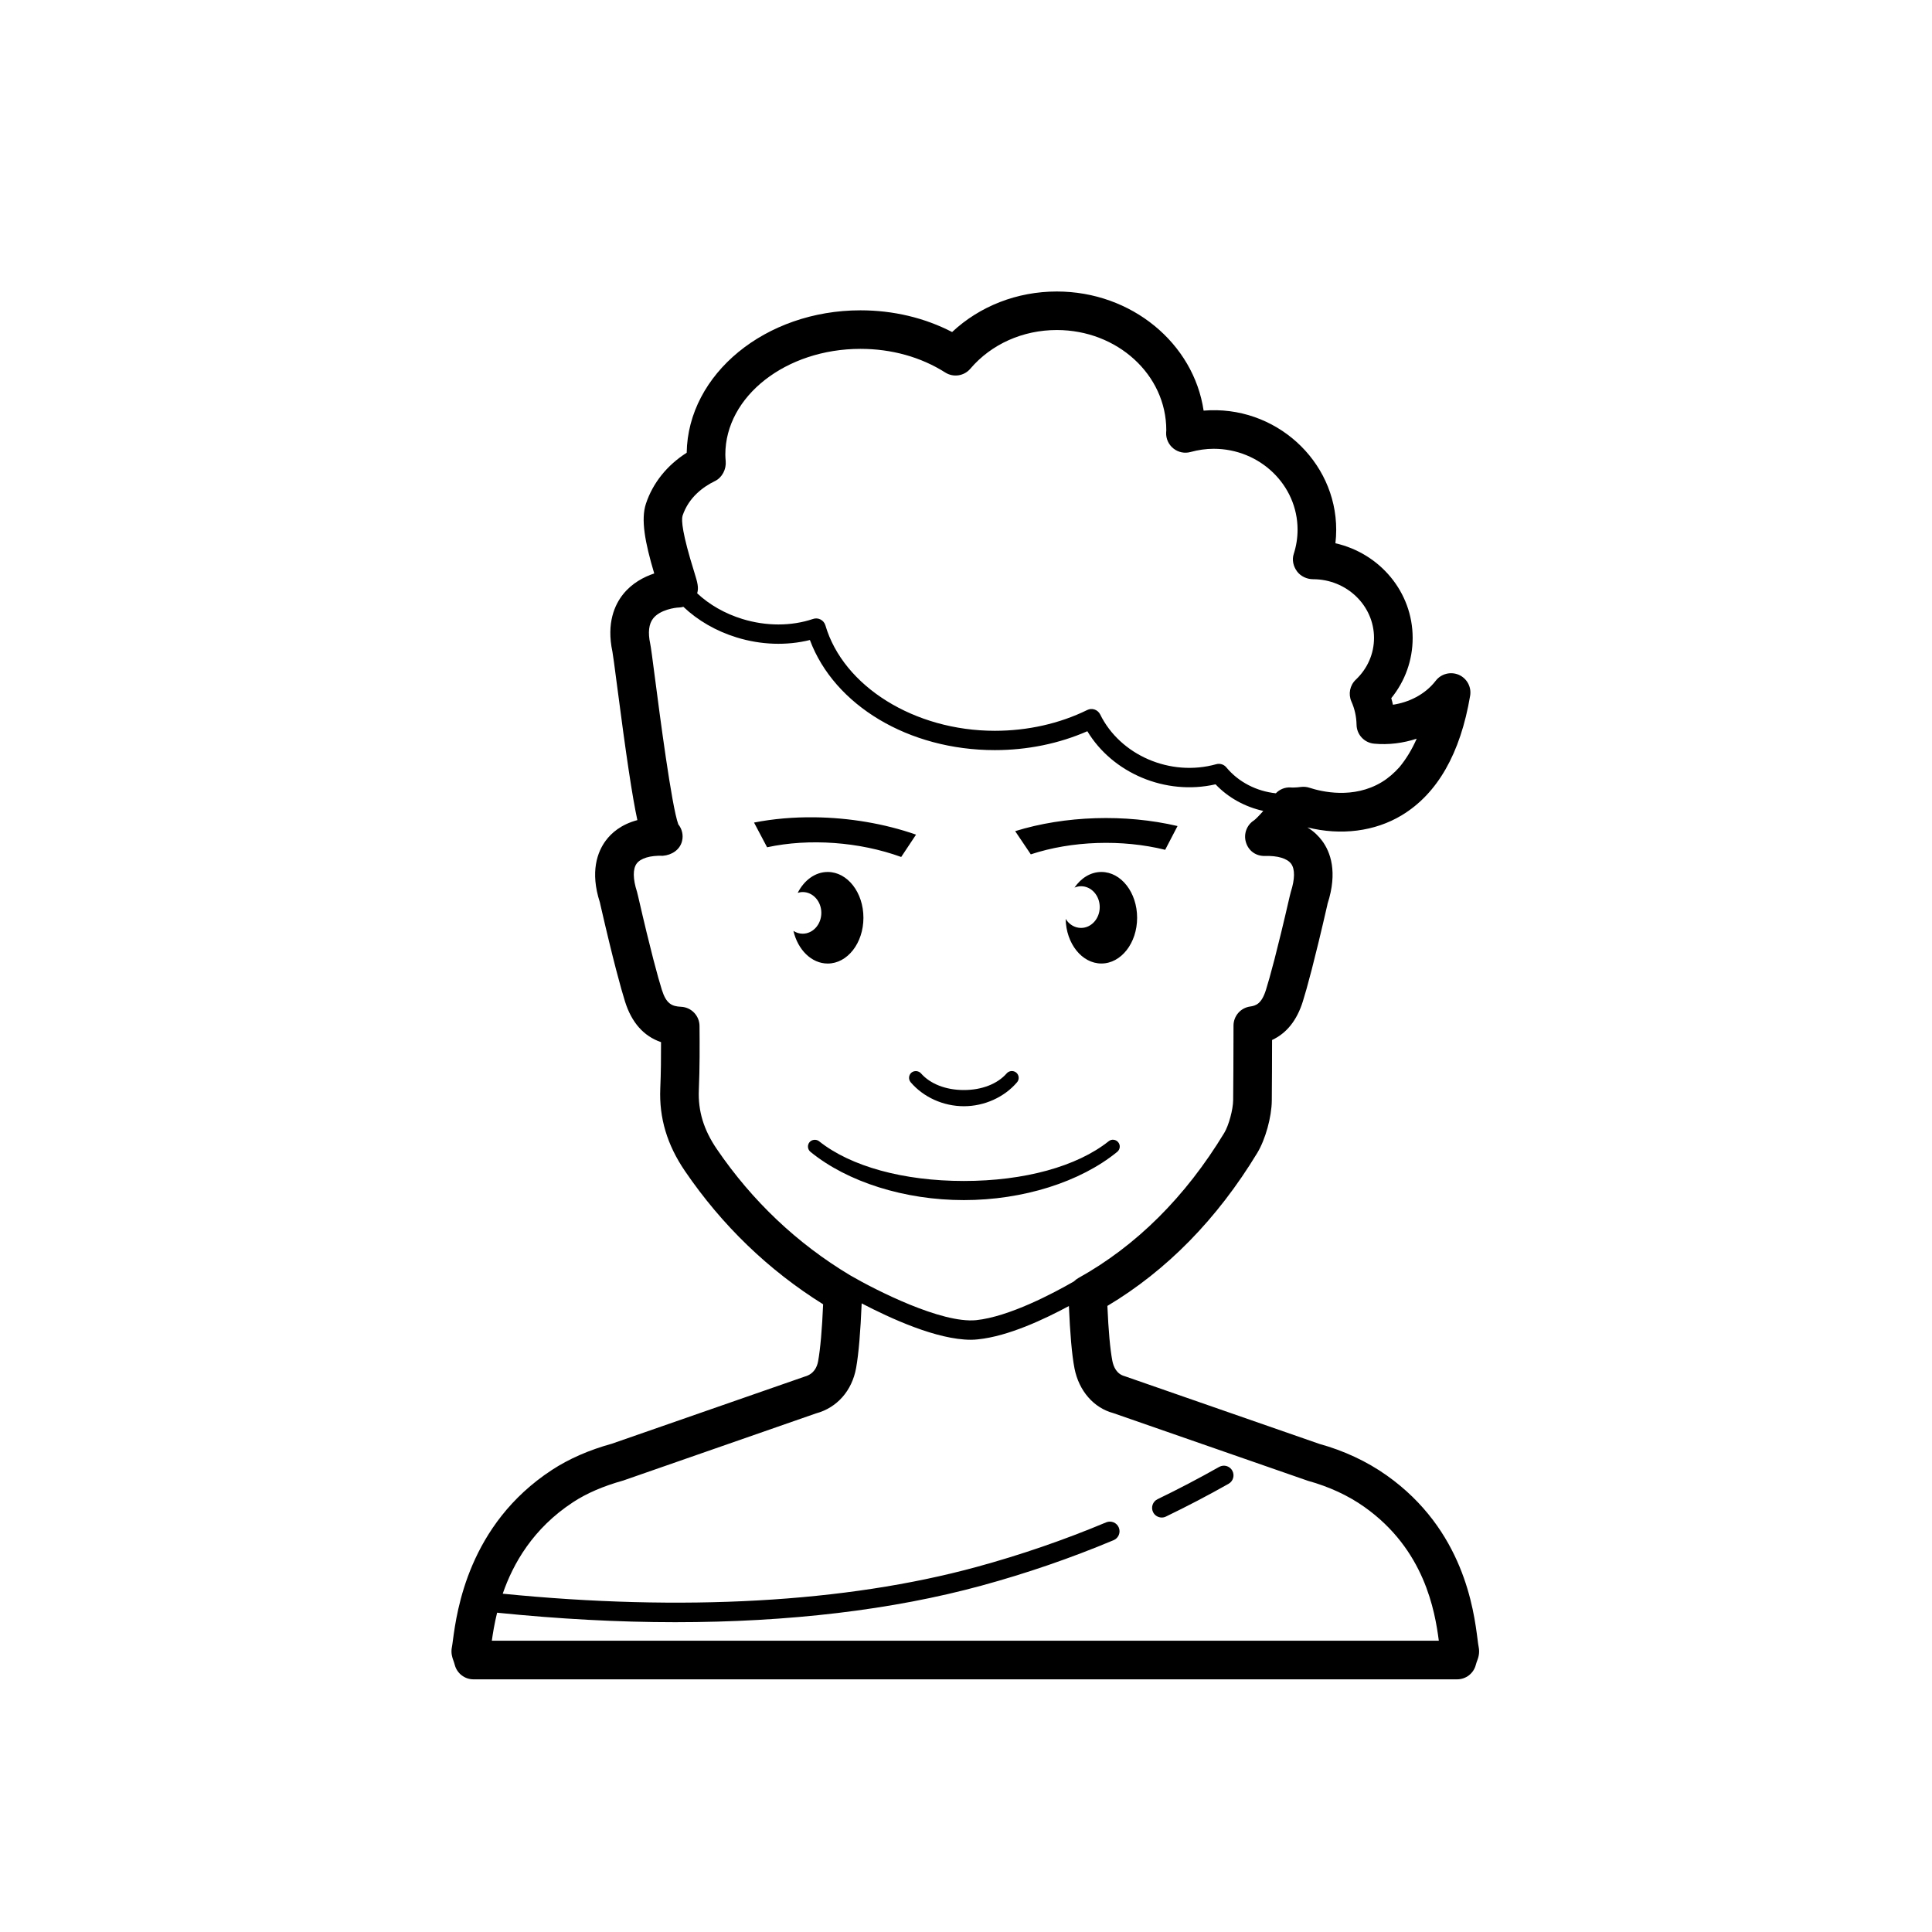 <?xml version="1.0"?><svg xmlns="http://www.w3.org/2000/svg"  viewBox="0 0 100 100" width="400px" height="400px">    <path d="M 54.701 15.088 C 52.646 15.088 50.715 15.844 49.281 17.186 C 47.858 16.449 46.235 16.062 44.539 16.062 C 39.619 16.062 35.609 19.36 35.543 23.434 C 34.529 24.079 33.791 24.995 33.434 26.07 C 33.162 26.887 33.383 28.071 33.863 29.682 C 33.322 29.862 32.711 30.184 32.252 30.758 C 31.825 31.292 31.381 32.24 31.699 33.732 C 31.731 33.894 31.811 34.507 31.92 35.346 C 32.413 39.142 32.73 41.25 32.99 42.449 C 32.144 42.674 31.644 43.117 31.352 43.512 C 30.927 44.085 30.531 45.116 31.051 46.711 L 31.08 46.844 C 31.747 49.753 32.14 51.164 32.35 51.836 C 32.693 52.93 33.319 53.634 34.215 53.941 C 34.217 54.704 34.211 55.525 34.176 56.336 C 34.111 57.856 34.527 59.256 35.453 60.613 C 37.372 63.427 39.777 65.745 42.605 67.51 C 42.55 68.807 42.461 69.816 42.346 70.455 C 42.293 70.746 42.141 71.118 41.646 71.254 L 31.668 74.727 C 30.488 75.053 29.443 75.511 28.566 76.086 C 24.248 78.91 23.644 83.404 23.445 84.881 C 23.424 85.039 23.409 85.161 23.393 85.238 C 23.324 85.563 23.417 85.814 23.467 85.949 C 23.484 85.997 23.51 86.067 23.539 86.176 C 23.654 86.615 24.052 86.922 24.506 86.922 L 75.422 86.922 C 75.876 86.922 76.272 86.616 76.387 86.176 C 76.417 86.065 76.443 85.997 76.461 85.949 C 76.511 85.816 76.602 85.566 76.535 85.244 C 76.517 85.159 76.501 85.031 76.48 84.867 C 76.282 83.312 75.755 79.182 71.77 76.363 C 70.746 75.638 69.555 75.085 68.291 74.736 L 58.211 71.23 C 57.793 71.118 57.634 70.739 57.576 70.441 C 57.461 69.846 57.373 68.87 57.318 67.594 C 60.393 65.758 63.001 63.097 65.076 59.676 C 65.496 58.984 65.82 57.819 65.828 56.965 C 65.838 55.957 65.84 54.946 65.842 53.936 L 65.842 53.83 C 66.594 53.481 67.128 52.814 67.434 51.836 C 67.645 51.164 68.034 49.753 68.701 46.844 L 68.713 46.781 C 69.251 45.121 68.857 44.09 68.432 43.518 C 68.26 43.287 68.017 43.037 67.672 42.826 C 69.411 43.259 71.165 43.038 72.559 42.195 C 74.401 41.08 75.59 39.001 76.094 36.012 C 76.171 35.56 75.929 35.113 75.508 34.928 C 75.087 34.748 74.594 34.871 74.314 35.234 C 73.746 35.971 72.89 36.36 72.098 36.477 C 72.074 36.362 72.045 36.248 72.012 36.137 C 72.73 35.251 73.119 34.167 73.119 33.02 C 73.119 30.643 71.424 28.643 69.121 28.119 C 69.148 27.887 69.162 27.655 69.162 27.42 C 69.162 23.84 65.99 20.947 62.299 21.254 C 61.785 17.775 58.573 15.088 54.701 15.088 z M 54.701 17.082 C 57.827 17.082 60.37 19.392 60.367 22.27 C 60.366 22.283 60.359 22.381 60.359 22.395 C 60.348 22.713 60.488 23.018 60.738 23.215 C 60.988 23.414 61.319 23.481 61.625 23.395 C 62.024 23.286 62.425 23.229 62.82 23.229 C 65.214 23.229 67.162 25.107 67.162 27.416 C 67.162 27.843 67.095 28.267 66.963 28.674 C 66.864 28.978 66.941 29.309 67.129 29.568 C 67.317 29.828 67.643 29.98 67.963 29.98 C 69.704 29.98 71.119 31.344 71.119 33.018 C 71.119 33.835 70.784 34.604 70.176 35.18 C 69.868 35.471 69.777 35.924 69.949 36.311 C 70.117 36.688 70.208 37.093 70.215 37.514 C 70.224 38.024 70.615 38.445 71.123 38.492 C 71.869 38.563 72.623 38.466 73.328 38.234 C 73.078 38.805 72.777 39.293 72.432 39.711 C 72.156 40.015 71.856 40.279 71.523 40.48 C 70.053 41.37 68.412 40.981 67.775 40.773 C 67.635 40.727 67.489 40.715 67.342 40.732 C 67.201 40.749 67.057 40.764 66.912 40.764 C 66.891 40.764 66.815 40.758 66.795 40.758 C 66.504 40.742 66.231 40.859 66.037 41.061 C 65.051 40.957 64.109 40.487 63.475 39.719 C 63.349 39.566 63.145 39.502 62.953 39.555 C 60.567 40.222 57.974 39.079 56.945 36.979 C 56.886 36.86 56.781 36.768 56.656 36.725 C 56.531 36.683 56.395 36.691 56.275 36.75 C 54.842 37.454 53.188 37.826 51.492 37.826 C 47.337 37.826 43.65 35.531 42.723 32.369 C 42.684 32.238 42.594 32.128 42.473 32.066 C 42.351 32.002 42.211 31.992 42.082 32.037 C 40.955 32.417 39.658 32.417 38.426 32.039 C 37.516 31.759 36.713 31.297 36.086 30.709 C 36.174 30.41 36.105 30.159 35.934 29.609 C 35.312 27.621 35.261 26.927 35.328 26.697 C 35.651 25.726 36.42 25.184 37.006 24.9 C 37.38 24.719 37.599 24.284 37.562 23.871 C 37.553 23.759 37.543 23.645 37.543 23.531 C 37.543 20.512 40.681 18.057 44.539 18.057 C 46.147 18.057 47.664 18.48 48.926 19.281 C 49.347 19.548 49.9 19.465 50.223 19.086 C 51.309 17.812 52.94 17.082 54.701 17.082 z M 35.371 31.408 C 36.114 32.114 37.061 32.665 38.131 32.994 C 39.389 33.382 40.716 33.426 41.92 33.127 C 43.182 36.508 47.034 38.826 51.492 38.826 C 53.172 38.826 54.817 38.49 56.281 37.848 C 57.583 40.011 60.322 41.189 62.916 40.596 C 63.576 41.293 64.45 41.767 65.387 41.973 C 65.19 42.202 64.996 42.396 64.914 42.457 C 64.533 42.695 64.359 43.161 64.488 43.592 C 64.616 44.022 64.982 44.312 65.467 44.305 C 66.131 44.281 66.627 44.436 66.828 44.707 C 67.032 44.982 67.027 45.501 66.811 46.17 C 66.809 46.175 66.786 46.254 66.754 46.396 C 66.101 49.242 65.725 50.6 65.525 51.238 C 65.3 51.956 65.008 52.055 64.703 52.098 C 64.211 52.168 63.847 52.589 63.846 53.086 L 63.844 53.932 C 63.842 54.937 63.838 55.941 63.828 56.945 C 63.823 57.432 63.6 58.255 63.367 58.639 C 61.354 61.958 58.812 64.485 55.811 66.154 C 55.726 66.201 55.652 66.26 55.586 66.326 C 54.525 66.937 52.228 68.156 50.52 68.332 C 48.73 68.505 45.344 66.789 43.994 66.004 C 41.259 64.363 38.941 62.171 37.105 59.48 C 36.421 58.478 36.126 57.505 36.172 56.416 C 36.221 55.259 36.216 54.099 36.207 53.102 C 36.202 52.571 35.783 52.135 35.252 52.111 C 34.768 52.089 34.482 51.948 34.258 51.234 C 34.058 50.596 33.682 49.239 33.029 46.393 C 32.996 46.252 32.975 46.17 32.971 46.158 C 32.756 45.493 32.75 44.974 32.955 44.697 C 33.155 44.428 33.648 44.27 34.311 44.295 C 34.771 44.258 35.192 43.987 35.303 43.533 C 35.38 43.223 35.3 42.904 35.109 42.668 C 34.764 41.739 34.139 36.928 33.9 35.086 C 33.758 33.991 33.693 33.499 33.654 33.314 C 33.53 32.733 33.583 32.292 33.809 32.008 C 34.166 31.556 34.95 31.449 35.139 31.445 C 35.219 31.445 35.295 31.427 35.371 31.408 z M 42.152 42.303 C 41.079 42.291 40.021 42.38 39.029 42.576 L 39.705 43.855 C 41.883 43.384 44.48 43.57 46.646 44.357 L 47.414 43.201 C 45.772 42.627 43.941 42.323 42.152 42.303 z M 56.697 42.35 C 55.257 42.395 53.832 42.62 52.545 43.02 L 53.354 44.221 C 55.469 43.522 58.073 43.432 60.309 43.986 L 60.949 42.756 C 59.594 42.438 58.138 42.304 56.697 42.35 z M 42.842 45.133 C 42.191 45.133 41.619 45.565 41.289 46.215 C 41.371 46.19 41.457 46.172 41.547 46.172 C 42.081 46.172 42.512 46.654 42.512 47.25 C 42.512 47.846 42.08 48.328 41.547 48.328 C 41.372 48.328 41.21 48.274 41.068 48.184 C 41.296 49.161 42.004 49.873 42.842 49.873 C 43.864 49.873 44.691 48.812 44.691 47.504 C 44.692 46.194 43.865 45.133 42.842 45.133 z M 57.008 45.133 C 56.452 45.133 55.954 45.447 55.615 45.943 C 55.721 45.898 55.835 45.871 55.955 45.871 C 56.489 45.871 56.922 46.355 56.922 46.951 C 56.922 47.547 56.488 48.029 55.955 48.029 C 55.624 48.029 55.332 47.845 55.158 47.561 C 55.182 48.843 56.001 49.871 57.008 49.871 C 58.03 49.871 58.857 48.812 58.857 47.504 C 58.857 46.195 58.03 45.133 57.008 45.133 z M 52.348 55.438 C 52.258 55.444 52.17 55.484 52.107 55.557 C 51.626 56.106 50.818 56.42 49.889 56.42 C 48.96 56.42 48.151 56.106 47.67 55.557 C 47.548 55.419 47.321 55.398 47.174 55.521 C 47.028 55.647 47.012 55.871 47.137 56.018 C 47.801 56.795 48.829 57.258 49.889 57.258 C 50.949 57.258 51.98 56.795 52.643 56.018 C 52.769 55.871 52.751 55.647 52.604 55.52 C 52.53 55.458 52.437 55.431 52.348 55.438 z M 57.643 58.994 C 57.552 58.981 57.458 59.011 57.385 59.07 C 55.746 60.377 53.014 61.127 49.889 61.127 C 46.765 61.127 44.034 60.377 42.395 59.07 C 42.249 58.953 42.013 58.978 41.898 59.123 C 41.776 59.273 41.799 59.497 41.949 59.619 C 43.864 61.183 46.833 62.117 49.889 62.117 C 52.945 62.117 55.913 61.184 57.828 59.619 C 57.978 59.497 58.003 59.274 57.881 59.125 C 57.822 59.052 57.737 59.004 57.643 58.994 z M 44.6 67.463 C 46.072 68.229 48.485 69.346 50.254 69.346 C 50.38 69.346 50.502 69.338 50.621 69.324 C 52.204 69.161 54.067 68.277 55.326 67.6 C 55.386 69 55.478 70.122 55.615 70.824 C 55.844 71.999 56.619 72.874 57.621 73.141 L 67.695 76.645 C 68.798 76.951 69.78 77.405 70.615 77.996 C 73.74 80.206 74.271 83.389 74.473 84.922 L 25.457 84.922 C 25.51 84.541 25.591 84.042 25.73 83.473 C 28.907 83.796 31.992 83.965 34.947 83.965 C 40.82 83.965 46.193 83.329 50.801 82.072 C 53.122 81.44 55.425 80.649 57.641 79.719 C 57.896 79.613 58.015 79.319 57.908 79.064 C 57.802 78.809 57.509 78.692 57.254 78.797 C 55.078 79.71 52.818 80.485 50.539 81.107 C 43.771 82.953 35.309 83.416 26.021 82.49 C 26.558 80.934 27.585 79.114 29.66 77.754 C 30.365 77.292 31.221 76.922 32.262 76.631 L 42.234 73.158 C 43.323 72.865 44.099 71.987 44.312 70.807 C 44.447 70.059 44.54 68.9 44.6 67.463 z M 63.289 75.867 C 63.225 75.875 63.162 75.894 63.102 75.928 C 62.062 76.517 60.988 77.079 59.914 77.598 C 59.665 77.718 59.562 78.017 59.682 78.266 C 59.769 78.444 59.947 78.547 60.133 78.547 C 60.206 78.547 60.281 78.531 60.35 78.496 C 61.444 77.968 62.535 77.398 63.594 76.799 C 63.834 76.662 63.917 76.357 63.781 76.117 C 63.679 75.936 63.482 75.845 63.289 75.867 z"/></svg>
